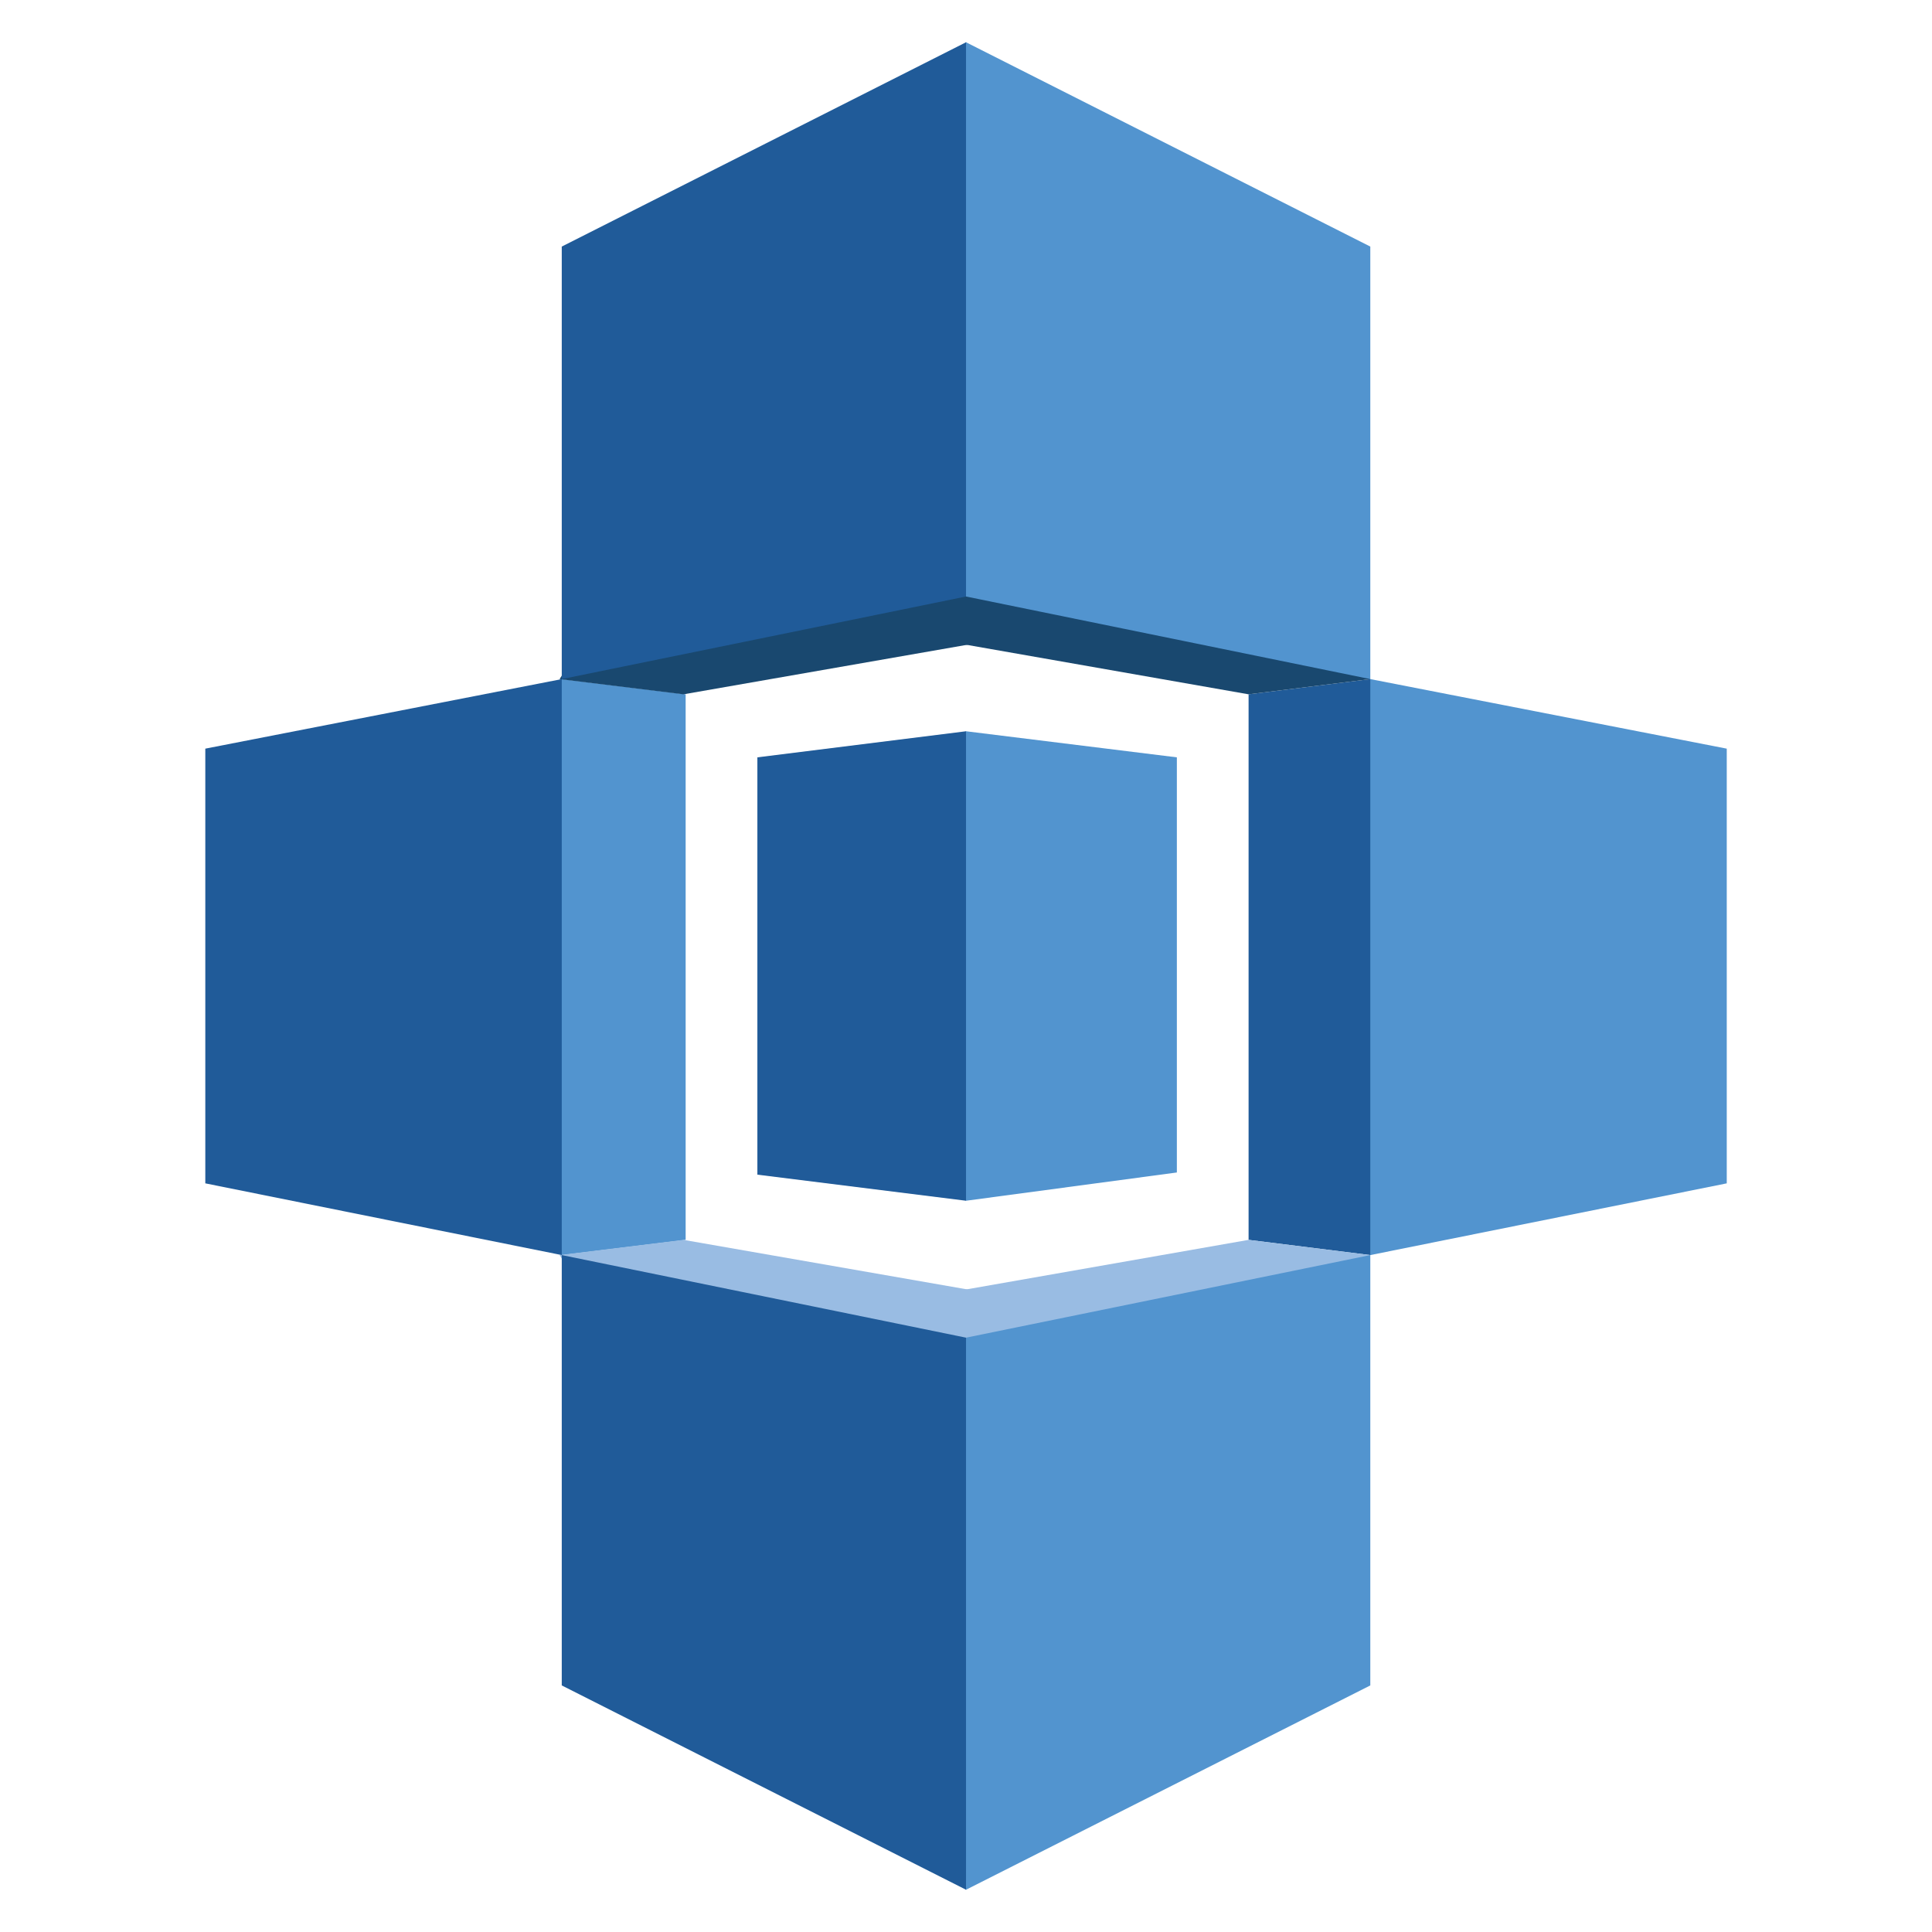 <?xml version="1.0" encoding="UTF-8"?> <svg xmlns="http://www.w3.org/2000/svg" xmlns:xlink="http://www.w3.org/1999/xlink" version="1.1" id="Layer_1" x="0px" y="0px" viewBox="0 0 64 64" style="enable-background:new 0 0 64 64;" xml:space="preserve"> <style type="text/css"> .st0{fill-rule:evenodd;clip-rule:evenodd;fill:#205B99;} .st1{fill-rule:evenodd;clip-rule:evenodd;fill:#5294CF;} .st2{fill-rule:evenodd;clip-rule:evenodd;fill:#19486F;} .st3{fill-rule:evenodd;clip-rule:evenodd;fill:#99BCE3;} </style> <symbol id="A" viewBox="-35 -42.5 70 85"> <g> <path class="st0" d="M18.6,13.3L13,12.6v-25.1l5.6-0.7L34.5,0.7C34.5,0.7,18.6,13.3,18.6,13.3z"></path> <path class="st1" d="M-18.6,13.3l5.7-0.7v-25.1l-5.7-0.7L-34,0L-18.6,13.3z M9.7,9.5L0,10.8L-9.3-0.4L0-10.8l9.7,1.2 C9.7-9.5,9.7,9.5,9.7,9.5z M35,10l-16.4,3.3v-26.5L35-10C35-10,35,10,35,10z"></path> <path class="st0" d="M-9.6,9.6L0,10.8v-21.6l-9.6,1.2V9.6L-9.6,9.6z"></path> <g> <path class="st2" d="M5.9-15.8L-13-12.5l-5.7-0.7L0-42.5L5.9-15.8z"></path> <path class="st2" d="M18.6-13.2L13-12.5l-18.8-3.3L0-42.5L18.6-13.2z"></path> </g> <g> <path class="st3" d="M18.6,13.3L13,12.6l-18.8,3.3L0,42.5L18.6,13.3z"></path> <path class="st3" d="M5.9,15.9L-13,12.6l-5.7,0.7L0,42.5L5.9,15.9L5.9,15.9z"></path> </g> <path class="st1" d="M18.6-13.2L0-17l-17-8.8L0-42.5l18.6,9.4V-13.2L18.6-13.2z M18.6,33.1L0,42.5l-16.5-16.2L0,17.1l18.6-3.8 V33.1z"></path> <g> <path class="st0" d="M-18.6-13.2L0-17v-25.5l-18.6,9.4V-13.2L-18.6-13.2z"></path> <path class="st0" d="M-35,10l16.4,3.3v-26.5L-35-10C-35-10-35,10-35,10z"></path> <path class="st0" d="M-18.6,33.1L0,42.5V17.1l-18.6-3.8V33.1z"></path> </g> </g> </symbol> <use xlink:href="#A" width="70" height="85" x="-35" y="-42.5" transform="matrix(0.72 0 0 0.72 32.001 32)" style="overflow:visible;"></use> </svg> 
